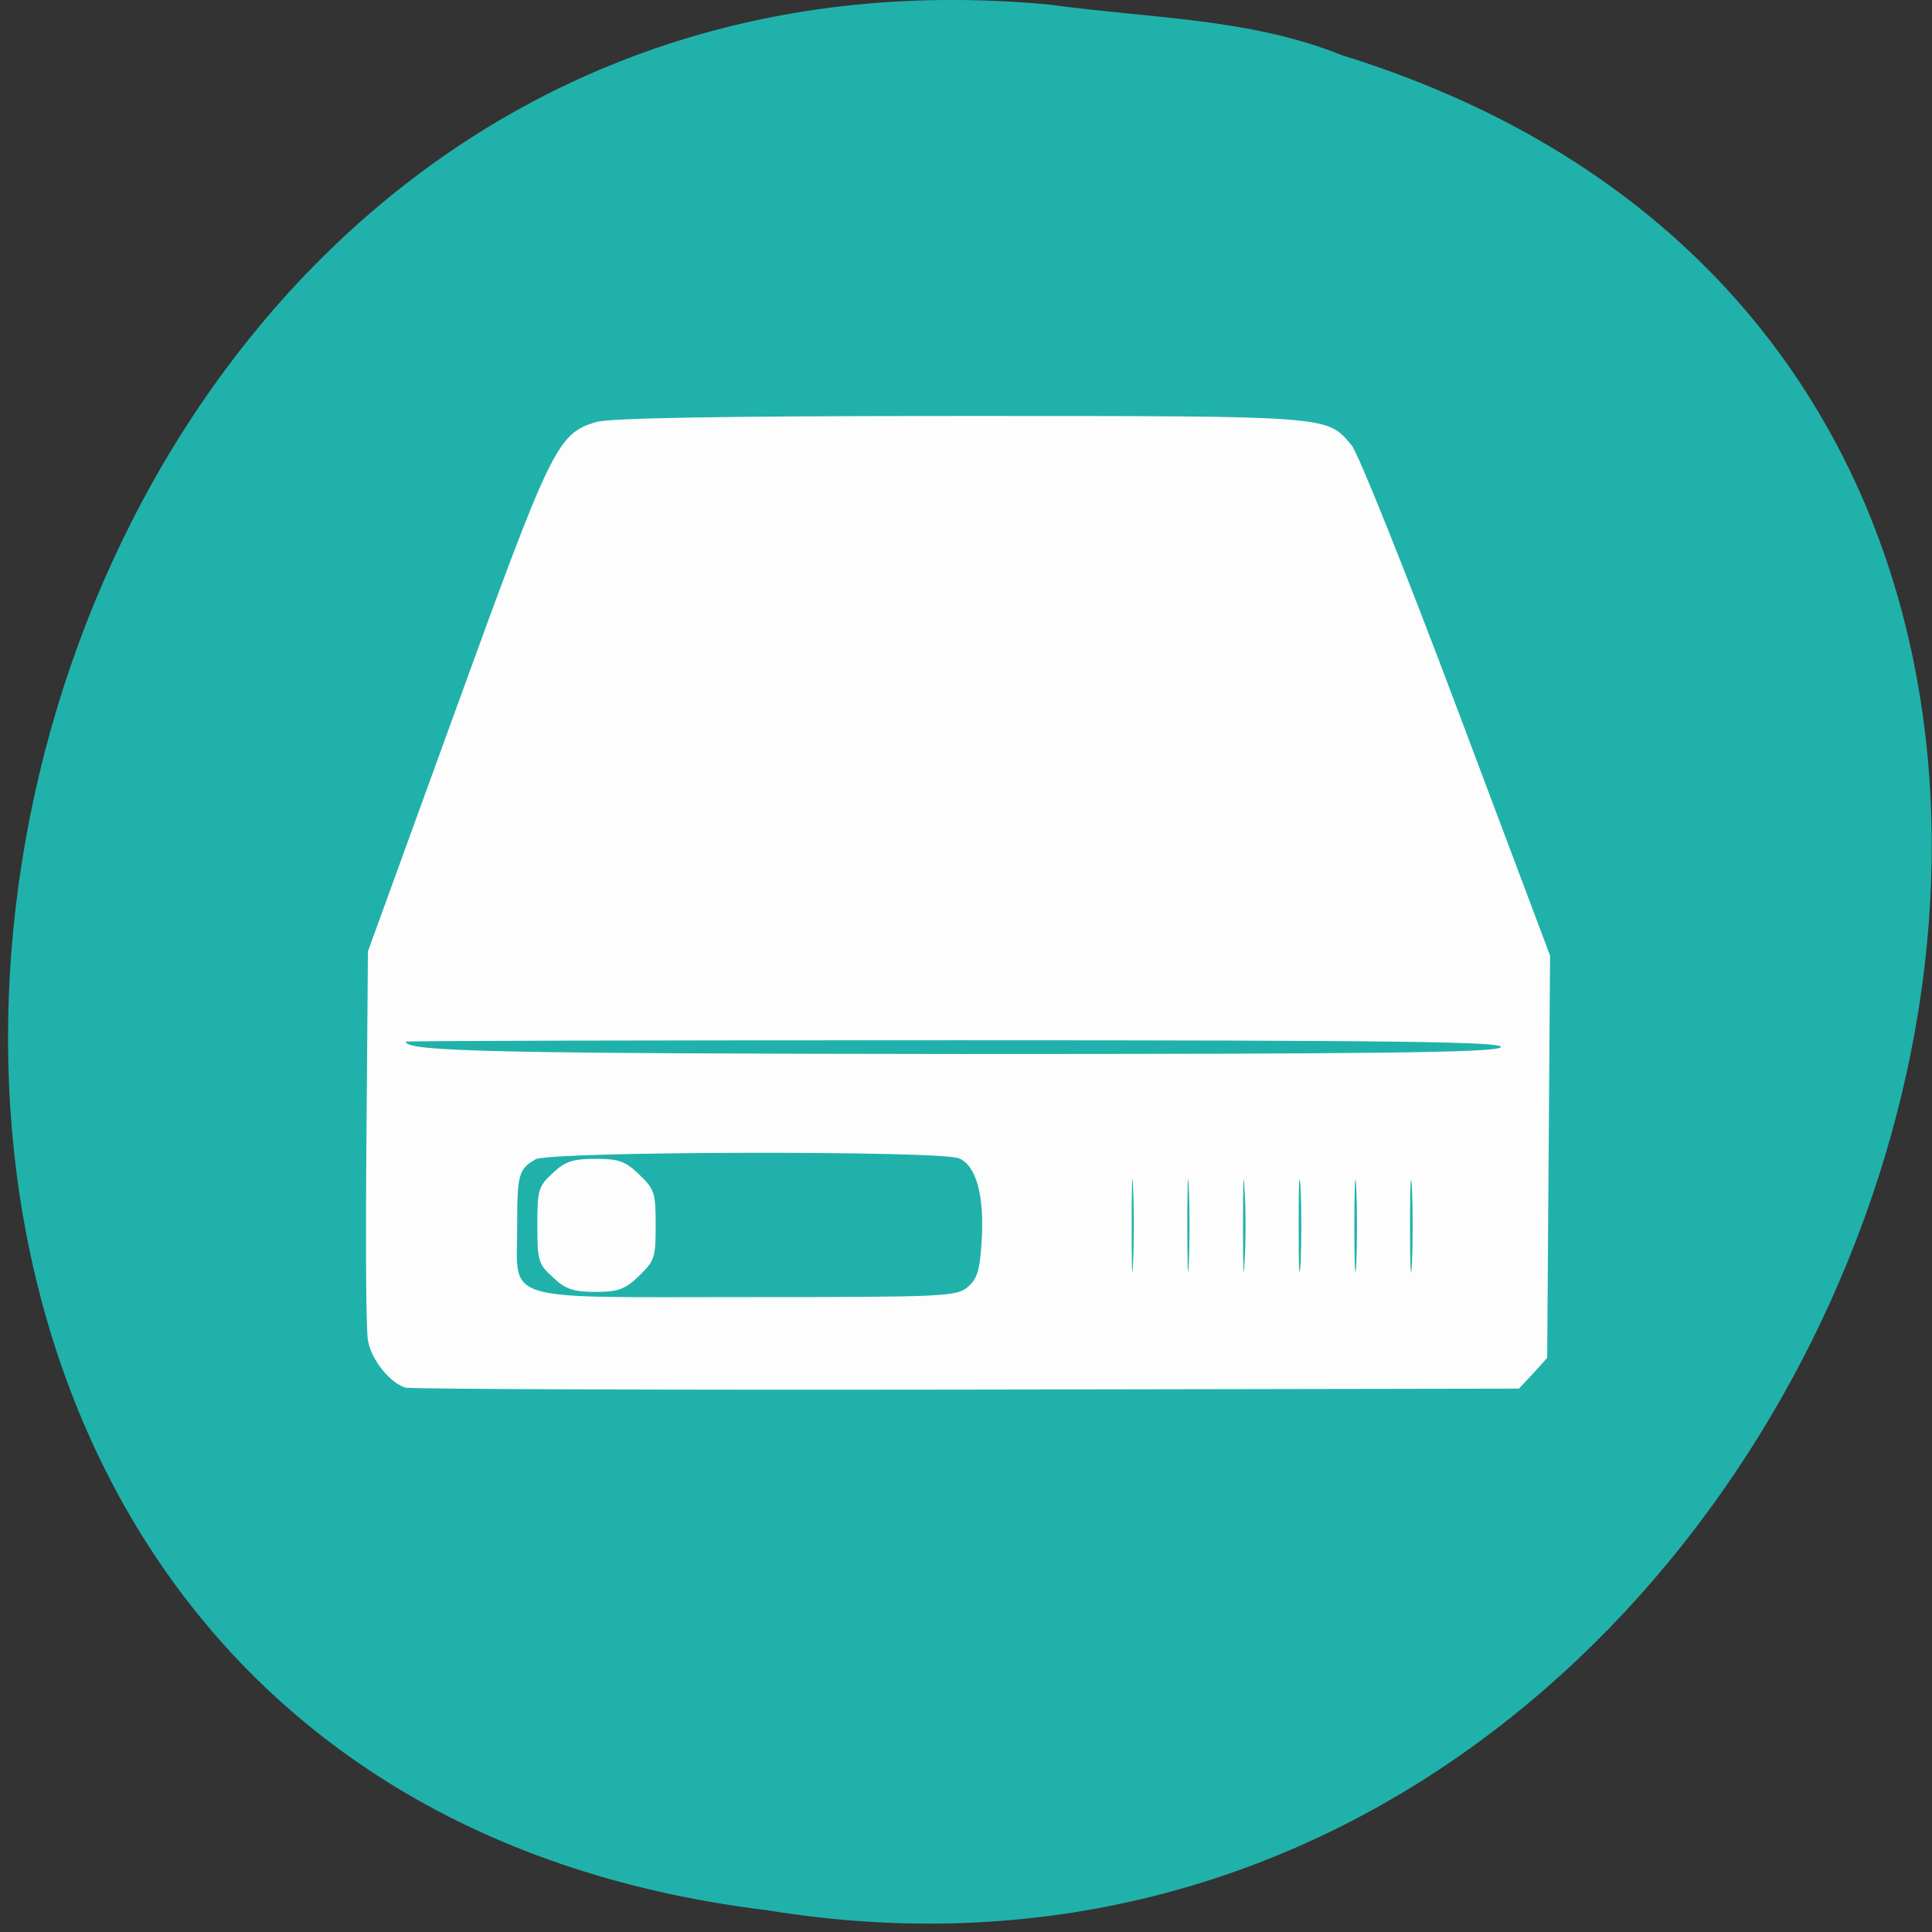 <svg xmlns="http://www.w3.org/2000/svg" viewBox="0 0 16 16"><rect x="0" y="0" width="16" height="16" fill="#333333" stroke="none"/><path d="m 8.699 0.039 c -9.664 -0.918 -12.266 14.578 -2.344 15.781 c 9.125 1.492 13.824 -12.555 4.758 -15.363 c -0.766 -0.309 -1.602 -0.305 -2.414 -0.418" fill="#20b2aa"/><path d="m 3.375 11.496 c -0.133 -0.027 -0.301 -0.23 -0.328 -0.398 c -0.016 -0.078 -0.02 -0.836 -0.012 -1.68 l 0.012 -1.539 l 0.734 -2.02 c 0.785 -2.164 0.836 -2.266 1.152 -2.363 c 0.113 -0.035 1.066 -0.051 3.03 -0.051 c 3.086 0 3.02 -0.004 3.23 0.242 c 0.055 0.066 0.445 1.039 0.871 2.172 l 0.773 2.055 l -0.012 1.668 l -0.012 1.664 l -0.117 0.129 l -0.117 0.125 l -4.559 0.008 c -2.504 0.004 -4.598 -0.004 -4.648 -0.016 m 4.645 -0.836 c 0.078 -0.066 0.098 -0.141 0.113 -0.383 c 0.023 -0.375 -0.047 -0.621 -0.187 -0.68 c -0.156 -0.066 -3.395 -0.059 -3.508 0.008 c -0.141 0.082 -0.152 0.125 -0.152 0.559 c 0 0.633 -0.164 0.582 1.902 0.582 c 1.633 0 1.742 -0.004 1.832 -0.086 m -3.438 -0.078 c -0.121 -0.109 -0.129 -0.137 -0.129 -0.43 c 0 -0.293 0.008 -0.324 0.129 -0.434 c 0.102 -0.098 0.172 -0.117 0.355 -0.117 c 0.191 0 0.246 0.02 0.363 0.133 c 0.125 0.121 0.133 0.152 0.133 0.418 c 0 0.262 -0.008 0.293 -0.133 0.414 c -0.117 0.113 -0.172 0.137 -0.363 0.137 c -0.184 0 -0.254 -0.023 -0.355 -0.121 m 4.805 -0.742 c -0.008 -0.168 -0.012 -0.031 -0.012 0.313 c 0 0.34 0.004 0.48 0.012 0.309 c 0.008 -0.172 0.008 -0.449 0 -0.621 m 0.461 0 c -0.008 -0.168 -0.012 -0.031 -0.012 0.313 c 0 0.34 0.004 0.48 0.012 0.309 c 0.008 -0.172 0.008 -0.449 0 -0.621 m 0.461 0 c -0.008 -0.168 -0.012 -0.031 -0.012 0.313 c 0 0.34 0.004 0.48 0.012 0.309 c 0.012 -0.172 0.012 -0.449 0 -0.621 m 0.465 0 c -0.012 -0.168 -0.016 -0.031 -0.016 0.313 c 0 0.34 0.004 0.48 0.016 0.309 c 0.008 -0.172 0.008 -0.449 0 -0.621 m 0.461 0 c -0.008 -0.168 -0.016 -0.031 -0.016 0.313 c 0 0.34 0.008 0.48 0.016 0.309 c 0.008 -0.172 0.008 -0.449 0 -0.621 m 0.461 0 c -0.008 -0.168 -0.016 -0.031 -0.016 0.313 c 0 0.34 0.008 0.48 0.016 0.309 c 0.008 -0.172 0.008 -0.449 0 -0.621 m 0.734 -1.168 c 0.059 -0.047 -0.832 -0.059 -4.496 -0.059 c -2.516 0 -4.57 0.004 -4.57 0.012 c 0 0.082 0.758 0.098 4.59 0.102 c 3.461 0 4.422 -0.012 4.477 -0.055" fill="#fdfdfd"/></svg>
